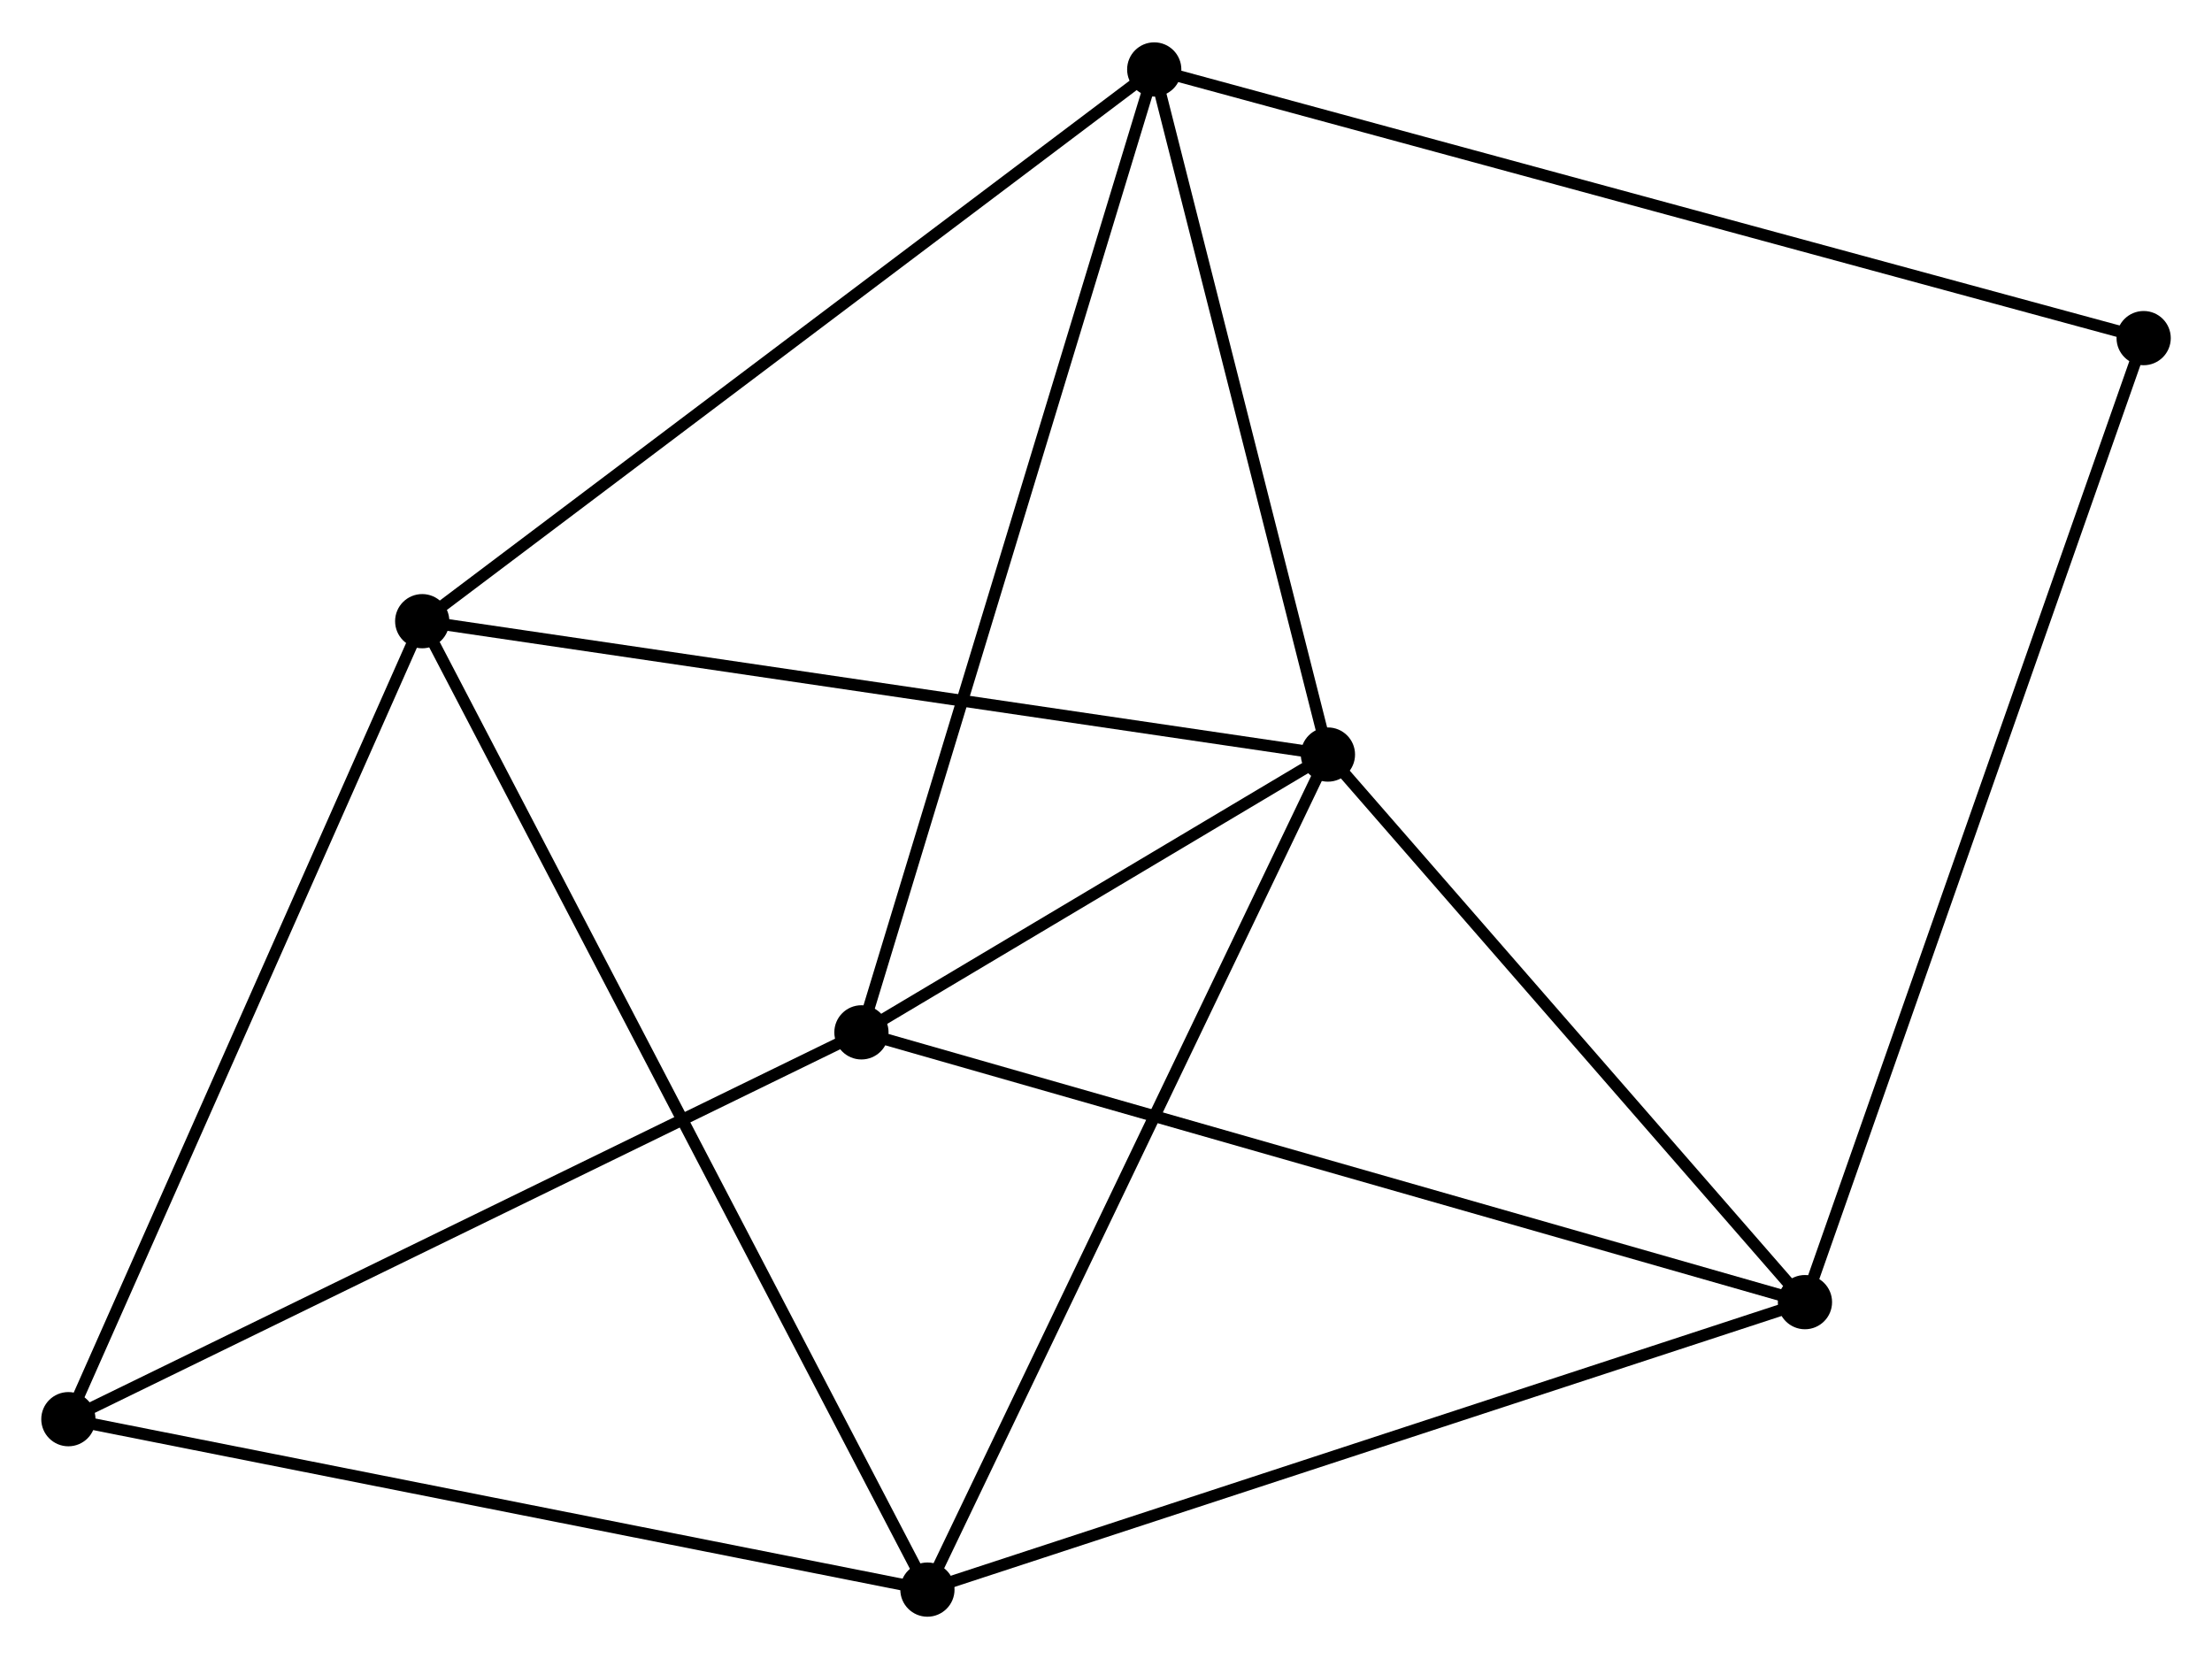 <?xml version="1.0" encoding="UTF-8" standalone="no"?>
<!DOCTYPE svg PUBLIC "-//W3C//DTD SVG 1.1//EN"
 "http://www.w3.org/Graphics/SVG/1.1/DTD/svg11.dtd">
<!-- Generated by graphviz version 2.36.0 (20140111.2315)
 -->
<!-- Title: %3 Pages: 1 -->
<svg width="188pt" height="141pt"
 viewBox="0.00 0.00 187.63 140.54" xmlns="http://www.w3.org/2000/svg" xmlns:xlink="http://www.w3.org/1999/xlink">
<g id="graph0" class="graph" transform="scale(1 1) rotate(0) translate(4 136.545)">
<title>%3</title>
<!-- 0 -->
<g id="node1" class="node"><title>0</title>
<ellipse fill="black" stroke="black" cx="108.64" cy="-72.632" rx="1.8" ry="1.8"/>
</g>
<!-- 1 -->
<g id="node2" class="node"><title>1</title>
<ellipse fill="black" stroke="black" cx="69.07" cy="-49.068" rx="1.8" ry="1.8"/>
</g>
<!-- 0&#45;&#45;1 -->
<g id="edge1" class="edge"><title>0&#45;&#45;1</title>
<path fill="none" stroke="black" d="M106.939,-71.619C100.431,-67.743 77.141,-53.874 70.72,-50.05"/>
</g>
<!-- 2 -->
<g id="node3" class="node"><title>2</title>
<ellipse fill="black" stroke="black" cx="74.667" cy="-1.8" rx="1.8" ry="1.8"/>
</g>
<!-- 0&#45;&#45;2 -->
<g id="edge2" class="edge"><title>0&#45;&#45;2</title>
<path fill="none" stroke="black" d="M107.8,-70.881C103.1,-61.081 80.1,-13.129 75.477,-3.49"/>
</g>
<!-- 3 -->
<g id="node4" class="node"><title>3</title>
<ellipse fill="black" stroke="black" cx="31.814" cy="-83.945" rx="1.8" ry="1.8"/>
</g>
<!-- 0&#45;&#45;3 -->
<g id="edge3" class="edge"><title>0&#45;&#45;3</title>
<path fill="none" stroke="black" d="M106.741,-72.911C96.112,-74.477 44.101,-82.135 33.646,-83.675"/>
</g>
<!-- 4 -->
<g id="node5" class="node"><title>4</title>
<ellipse fill="black" stroke="black" cx="149.103" cy="-26.184" rx="1.8" ry="1.8"/>
</g>
<!-- 0&#45;&#45;4 -->
<g id="edge4" class="edge"><title>0&#45;&#45;4</title>
<path fill="none" stroke="black" d="M109.986,-71.086C116.129,-64.034 141.471,-34.945 147.71,-27.783"/>
</g>
<!-- 5 -->
<g id="node6" class="node"><title>5</title>
<ellipse fill="black" stroke="black" cx="93.907" cy="-130.745" rx="1.8" ry="1.8"/>
</g>
<!-- 0&#45;&#45;5 -->
<g id="edge5" class="edge"><title>0&#45;&#45;5</title>
<path fill="none" stroke="black" d="M108.15,-74.565C105.913,-83.388 96.686,-119.783 94.415,-128.744"/>
</g>
<!-- 1&#45;&#45;4 -->
<g id="edge6" class="edge"><title>1&#45;&#45;4</title>
<path fill="none" stroke="black" d="M71.048,-48.502C82.121,-45.336 136.303,-29.844 147.194,-26.73"/>
</g>
<!-- 1&#45;&#45;5 -->
<g id="edge7" class="edge"><title>1&#45;&#45;5</title>
<path fill="none" stroke="black" d="M69.684,-51.087C73.12,-62.387 89.935,-117.681 93.315,-128.796"/>
</g>
<!-- 6 -->
<g id="node7" class="node"><title>6</title>
<ellipse fill="black" stroke="black" cx="1.8" cy="-16.256" rx="1.8" ry="1.8"/>
</g>
<!-- 1&#45;&#45;6 -->
<g id="edge8" class="edge"><title>1&#45;&#45;6</title>
<path fill="none" stroke="black" d="M67.407,-48.257C58.181,-43.757 13.348,-21.889 3.652,-17.159"/>
</g>
<!-- 2&#45;&#45;3 -->
<g id="edge9" class="edge"><title>2&#45;&#45;3</title>
<path fill="none" stroke="black" d="M73.772,-3.516C68.195,-14.206 38.266,-71.576 32.704,-82.239"/>
</g>
<!-- 2&#45;&#45;4 -->
<g id="edge10" class="edge"><title>2&#45;&#45;4</title>
<path fill="none" stroke="black" d="M76.507,-2.403C86.805,-5.776 137.198,-22.284 147.328,-25.602"/>
</g>
<!-- 2&#45;&#45;6 -->
<g id="edge11" class="edge"><title>2&#45;&#45;6</title>
<path fill="none" stroke="black" d="M72.865,-2.157C62.872,-4.14 14.309,-13.774 3.806,-15.858"/>
</g>
<!-- 3&#45;&#45;5 -->
<g id="edge12" class="edge"><title>3&#45;&#45;5</title>
<path fill="none" stroke="black" d="M33.348,-85.102C41.864,-91.52 83.248,-122.71 92.198,-129.456"/>
</g>
<!-- 3&#45;&#45;6 -->
<g id="edge13" class="edge"><title>3&#45;&#45;6</title>
<path fill="none" stroke="black" d="M31.072,-82.272C26.955,-72.988 6.953,-27.876 2.626,-18.119"/>
</g>
<!-- 7 -->
<g id="node8" class="node"><title>7</title>
<ellipse fill="black" stroke="black" cx="177.833" cy="-107.956" rx="1.8" ry="1.8"/>
</g>
<!-- 4&#45;&#45;7 -->
<g id="edge14" class="edge"><title>4&#45;&#45;7</title>
<path fill="none" stroke="black" d="M149.703,-27.892C153.442,-38.533 173.507,-95.643 177.237,-106.257"/>
</g>
<!-- 5&#45;&#45;7 -->
<g id="edge15" class="edge"><title>5&#45;&#45;7</title>
<path fill="none" stroke="black" d="M95.66,-130.269C106.582,-127.303 165.196,-111.387 176.09,-108.429"/>
</g>
</g>
</svg>

